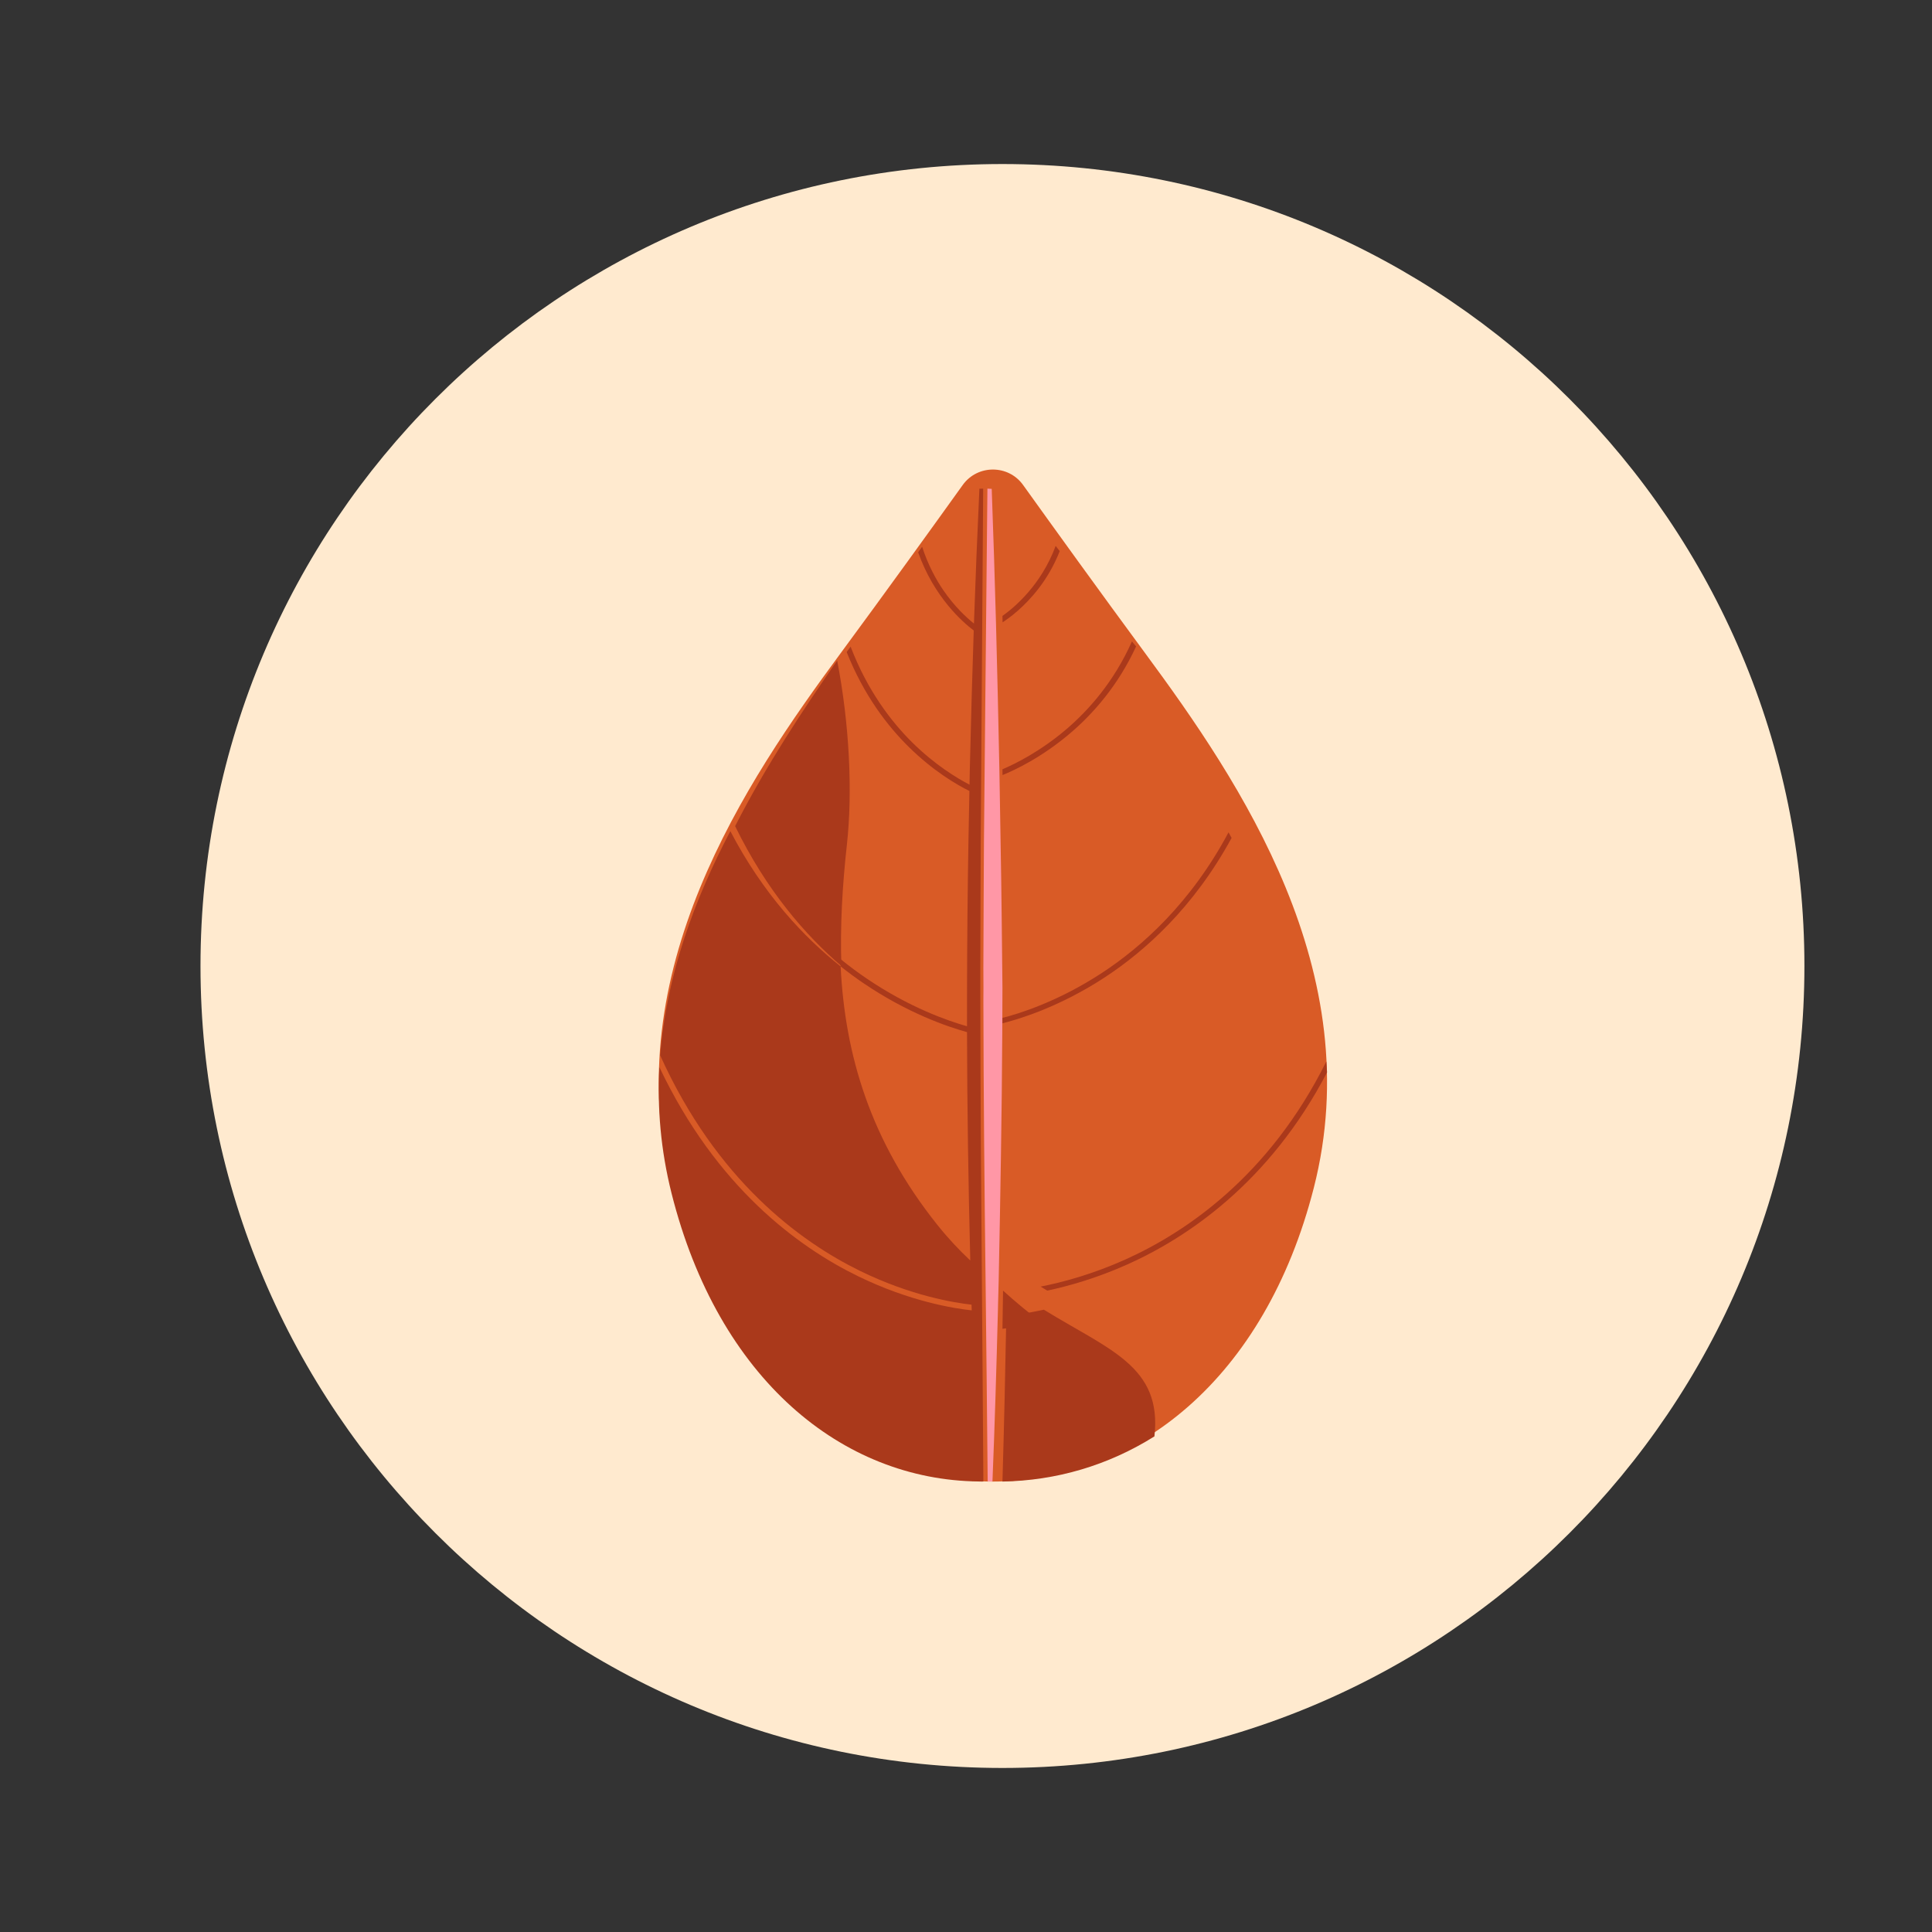 <?xml version="1.0" encoding="UTF-8"?>
<svg width="106px" height="106px" viewBox="0 0 106 106" version="1.1" xmlns="http://www.w3.org/2000/svg" xmlns:xlink="http://www.w3.org/1999/xlink">
    <rect x="0" y="0" width="106" height="106" fill="#333333" stroke="none"/>
    <title>4. Elements_Microillustrations/Leaf 2</title>
    <defs>
        <path d="M88,44 C88,68.3 68.3,88 43.999,88 C19.698,88 0,68.3 0,44 C0,19.7 19.698,0 43.999,0 C68.3,0 88,19.7 88,44" id="path-1"></path>
    </defs>
    <g id="4.-Elements_Microillustrations/Leaf-2" stroke="none" stroke-width="1" fill="none" fill-rule="evenodd">
        <g id="Vector-Smart-Object" transform="translate(11, 9)">
            <mask id="mask-2" fill="white">
                <use xlink:href="#path-1"></use>
            </mask>
            <use id="Mask" fill="#FFEACF" xlink:href="#path-1"></use>
            <g id="Group-21" mask="url(#mask-2)">
                <g transform="translate(25.143, 16.762)">
                    <path d="M19.99,0.848 C19.179,-0.283 17.488,-0.283 16.677,0.848 C15.046,3.123 12.447,6.729 9.971,10.087 C4.78,17.129 -2.299,27.558 0.726,39.407 C3.404,49.892 10.525,55.524 18.333,55.524 C26.142,55.524 33.263,49.892 35.94,39.407 C38.966,27.558 31.887,17.129 26.695,10.087 C24.22,6.729 21.621,3.123 19.99,0.848 Z" id="Fill-1" fill="#D95B26"></path>
                    <path d="M36.667,33.074 C36.656,32.874 36.643,32.675 36.627,32.476 C33.501,38.761 28.912,41.855 25.59,43.346 C23.782,44.157 22.147,44.593 20.952,44.828 C21.074,44.903 21.196,44.976 21.316,45.048 C22.496,44.798 24.031,44.364 25.712,43.611 C28.999,42.139 33.508,39.123 36.667,33.074" id="Fill-3" fill="#AA391B"></path>
                    <path d="M18.858,30.085 C18.858,30.184 18.858,30.282 18.857,30.381 C19.762,30.157 21.989,29.487 24.476,27.858 C26.644,26.437 29.342,24.051 31.429,20.211 C31.373,20.109 31.317,20.006 31.261,19.905 C29.192,23.79 26.49,26.191 24.323,27.612 C21.929,29.183 19.783,29.85 18.858,30.085" id="Fill-5" fill="#AA391B"></path>
                    <path d="M18.861,16.762 C19.519,16.496 21.018,15.8 22.606,14.44 C23.804,13.415 25.19,11.876 26.19,9.703 C26.114,9.612 26.038,9.52 25.961,9.429 C24.978,11.64 23.587,13.197 22.388,14.226 C20.945,15.463 19.552,16.149 18.857,16.445 L18.861,16.762 Z" id="Fill-7" fill="#AA391B"></path>
                    <path d="M20.86,6.5 C21.257,5.981 21.672,5.306 22,4.475 C21.925,4.38 21.849,4.284 21.776,4.19 C20.981,6.339 19.506,7.571 18.857,8.031 C18.86,8.147 18.861,8.264 18.864,8.381 C19.212,8.158 20.054,7.556 20.86,6.5" id="Fill-9" fill="#AA391B"></path>
                    <path d="M18.857,55.524 C21.814,55.474 24.663,54.635 27.195,53.046 C27.63,49.198 24.704,48.299 21.13,46.095 C20.178,46.304 19.455,46.391 19.07,46.425 C19.014,49.458 18.947,52.491 18.857,55.524" id="Fill-11" fill="#AA391B"></path>
                    <path d="M10.323,20.573 C10.643,17.661 10.46,13.956 9.789,10.476 C9.758,10.521 9.727,10.567 9.696,10.612 C7.917,13.185 5.908,16.2 4.19,19.564 C5.915,23.108 8.067,25.567 10.02,27.238 C9.945,25.047 10.074,22.827 10.323,20.573" id="Fill-13" fill="#AA391B"></path>
                    <path d="M18.887,45.203 C18.878,45.85 18.867,46.496 18.857,47.143 C19.277,47.096 20.004,46.991 20.952,46.76 C20.277,46.246 19.585,45.681 18.889,45.048 C18.889,45.099 18.888,45.152 18.887,45.203" id="Fill-15" fill="#AA391B"></path>
                    <path d="M17.644,29.128 C17.644,28.895 17.643,28.661 17.643,28.428 C17.642,28.069 17.643,27.709 17.643,27.35 C17.644,25.033 17.662,22.717 17.666,20.4 L17.72,12.37 L17.799,1.049 C17.73,1.046 17.661,1.048 17.592,1.052 C17.478,3.517 17.377,5.983 17.293,8.45 C16.892,8.129 16.24,7.532 15.621,6.632 C15.208,6.031 14.774,5.232 14.449,4.234 C14.378,4.334 14.305,4.437 14.232,4.54 C15.103,7.007 16.682,8.379 17.281,8.83 C17.242,10.007 17.205,11.183 17.172,12.36 L17.068,16.376 L17.05,17.289 C16.355,16.929 15.149,16.201 13.905,14.97 C12.769,13.846 11.452,12.14 10.526,9.715 C10.454,9.815 10.382,9.914 10.31,10.013 C11.253,12.396 12.565,14.081 13.7,15.202 C15.064,16.55 16.358,17.297 17.044,17.636 L16.991,20.392 C16.945,23.07 16.921,25.748 16.914,28.427 C16.912,29.133 16.911,29.838 16.912,30.544 C15.852,30.245 13.739,29.509 11.398,27.919 C10.94,27.608 10.458,27.252 9.963,26.849 C9.968,26.986 9.973,27.123 9.979,27.26 C10.412,27.603 10.834,27.911 11.239,28.186 C13.666,29.832 15.858,30.575 16.913,30.866 C16.921,35.043 16.986,39.22 17.092,43.395 C16.478,42.82 15.868,42.171 15.274,41.427 C11.607,36.826 10.218,32.119 9.979,27.26 C7.97,25.665 5.729,23.291 3.927,19.839 C1.974,23.549 0.429,27.693 0.077,32.141 C3.171,38.989 7.743,42.352 11.047,43.968 C13.835,45.331 16.209,45.714 17.161,45.819 L17.171,46.132 C16.221,46.031 13.785,45.65 10.926,44.254 C7.656,42.658 3.162,39.38 0.033,32.785 C-0.085,35.024 0.105,37.338 0.702,39.71 C3.27,49.918 10.066,55.435 17.544,55.52 C17.603,55.521 17.661,55.524 17.72,55.524 C17.75,55.524 17.779,55.522 17.81,55.522 C17.788,51.842 17.755,48.163 17.728,44.485 C17.684,39.365 17.651,34.247 17.644,29.128" id="Fill-17" fill="#AA391B"></path>
                    <path d="M18.615,45.833 C18.626,45.386 18.639,44.938 18.65,44.491 C18.65,44.455 18.651,44.419 18.652,44.383 C18.743,39.897 18.823,35.41 18.847,30.923 C18.847,30.816 18.847,30.709 18.848,30.602 C18.851,29.877 18.857,29.152 18.857,28.427 C18.827,25.75 18.805,23.073 18.754,20.396 L18.71,17.721 L18.704,17.377 L18.687,16.38 L18.6,12.364 C18.574,11.206 18.545,10.047 18.514,8.888 C18.511,8.759 18.508,8.631 18.505,8.503 C18.438,6.021 18.359,3.54 18.268,1.059 C18.189,1.052 18.11,1.05 18.032,1.048 L17.92,12.369 L17.842,20.399 C17.836,22.716 17.812,25.033 17.81,27.35 C17.812,27.709 17.813,28.068 17.815,28.428 L17.811,29.128 C17.821,34.247 17.868,39.366 17.931,44.486 C17.969,48.165 18.016,51.844 18.047,55.524 C18.135,55.524 18.222,55.521 18.309,55.52 C18.435,52.395 18.529,49.27 18.608,46.146 C18.61,46.041 18.613,45.937 18.615,45.833" id="Fill-19" fill="#FF97A6"></path>
                </g>
            </g>
        </g>
    </g>
</svg>